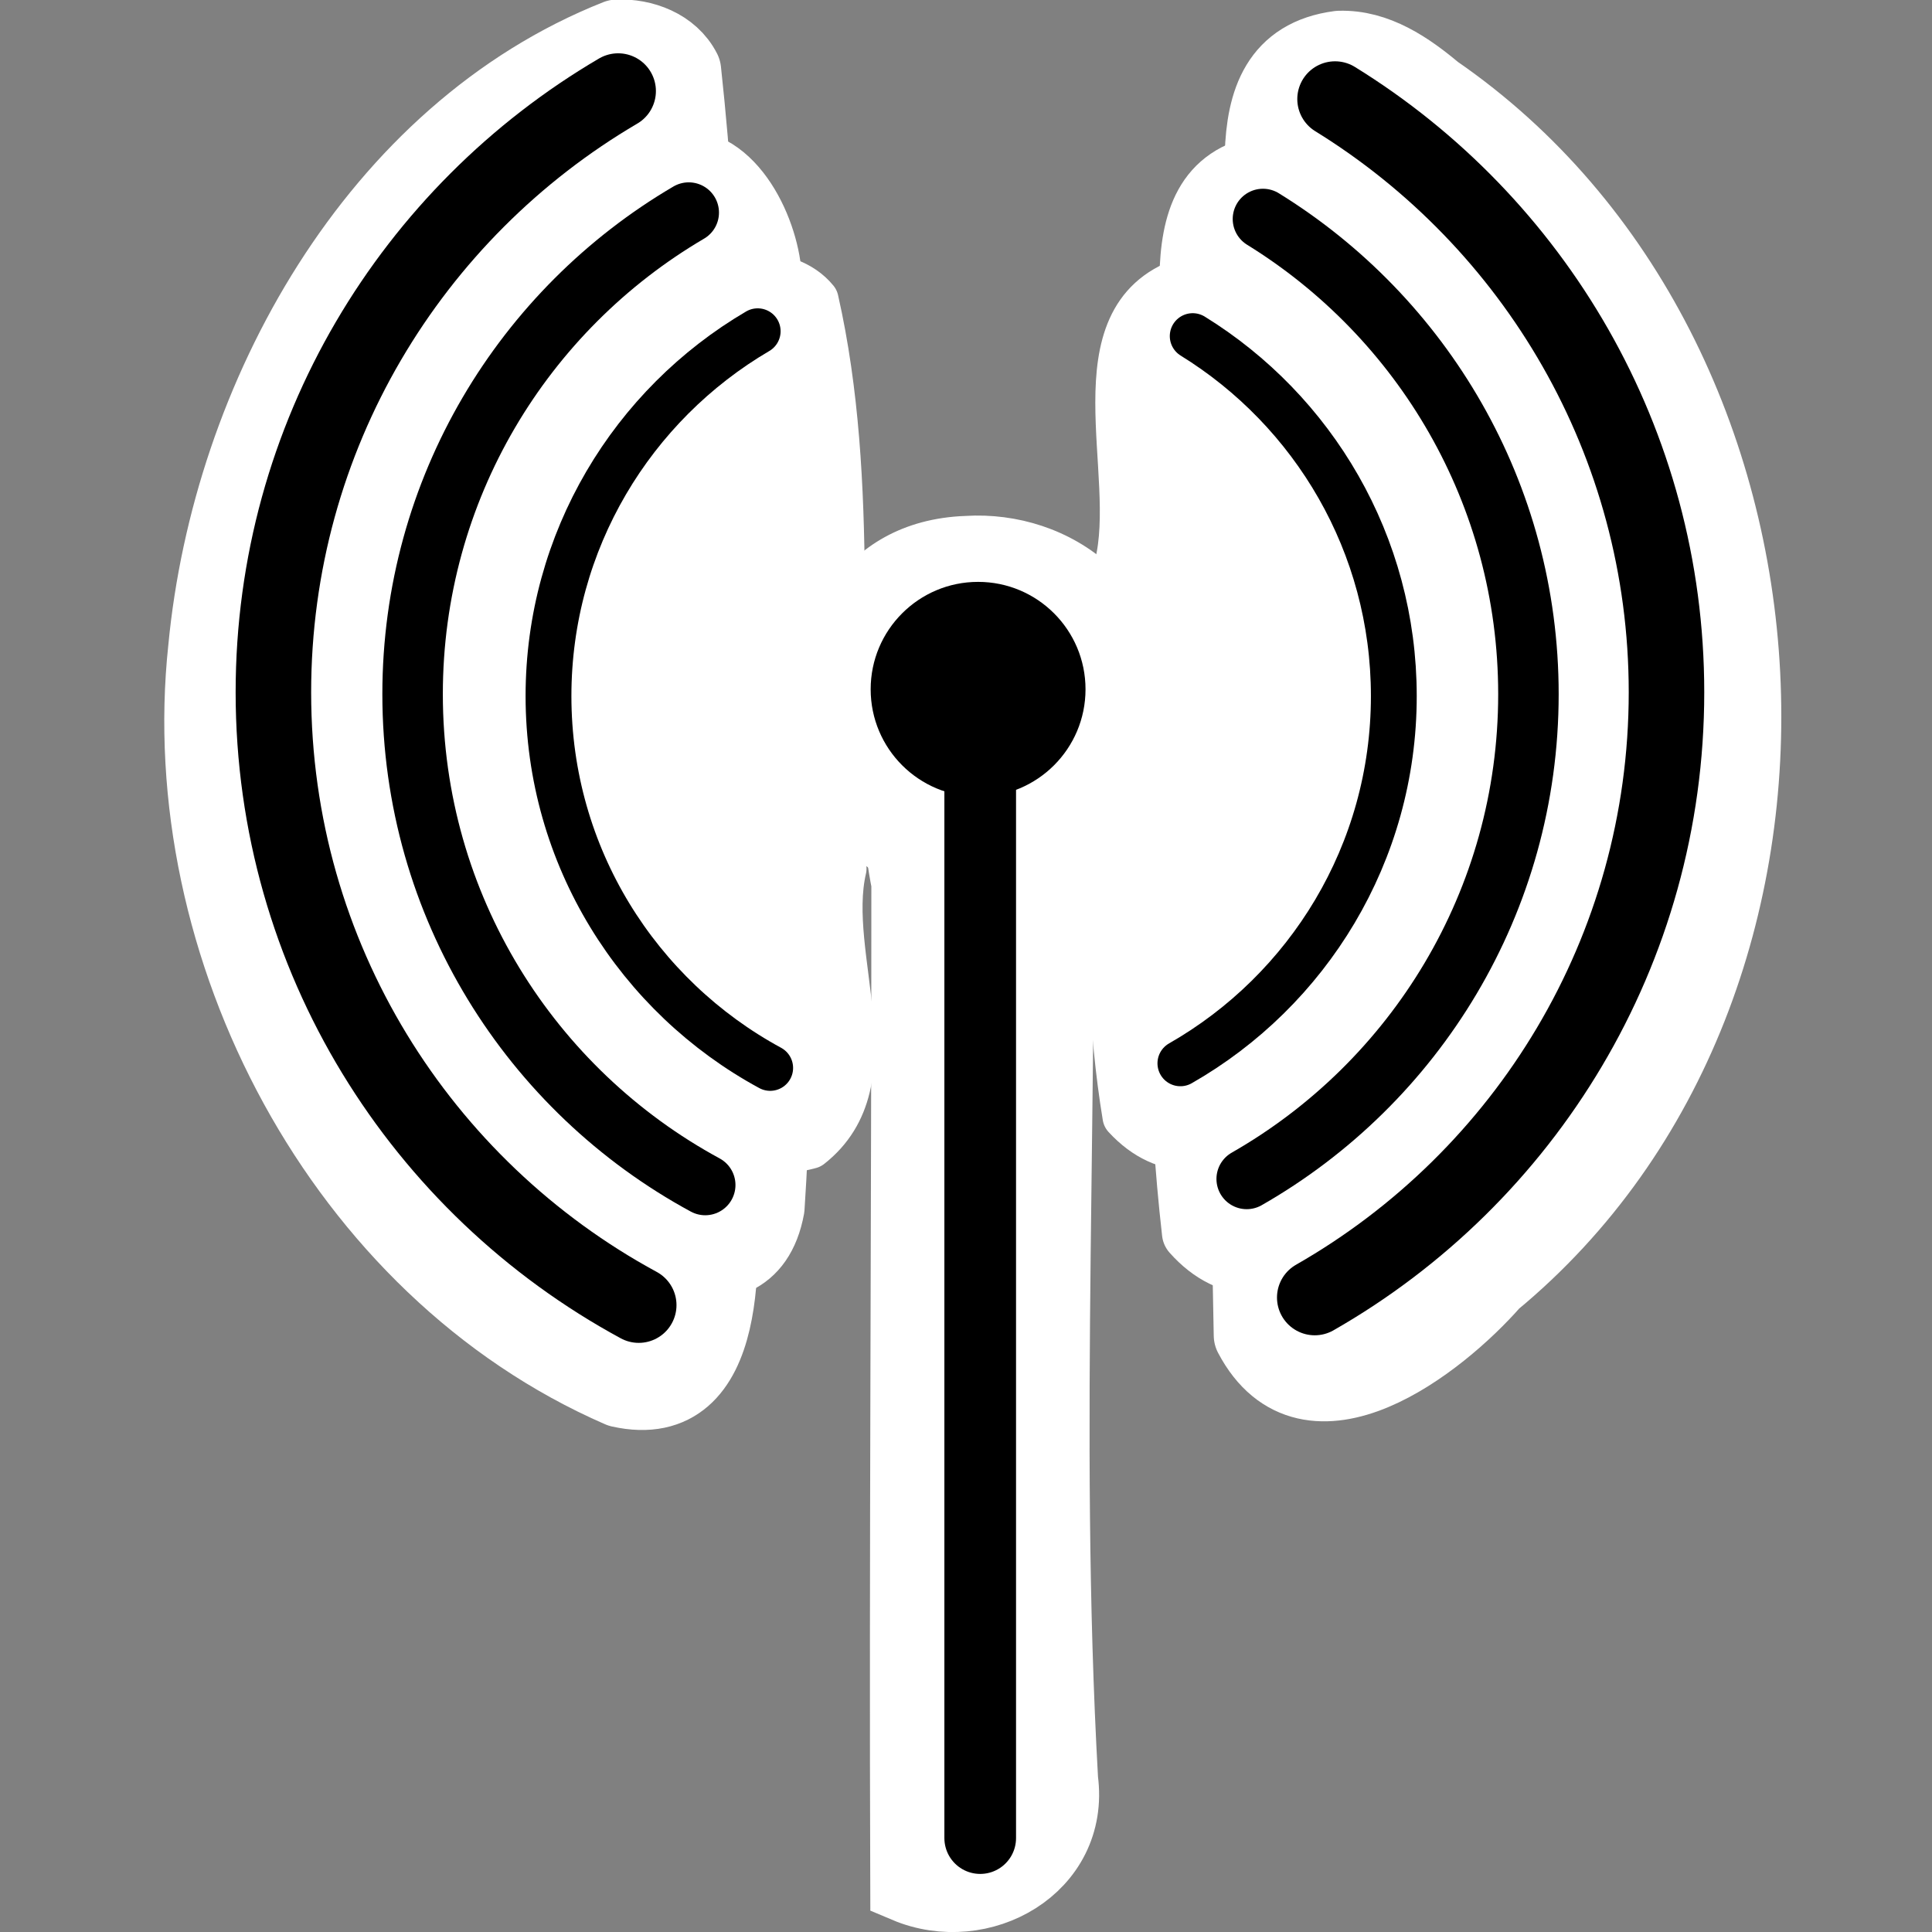 <?xml version="1.0" encoding="UTF-8" standalone="no"?>
<!-- Created with Inkscape (http://www.inkscape.org/) -->

<svg
   xmlns:dc="http://purl.org/dc/elements/1.1/"
   xmlns:cc="http://creativecommons.org/ns#"
   xmlns:rdf="http://www.w3.org/1999/02/22-rdf-syntax-ns#"
   xmlns:svg="http://www.w3.org/2000/svg"
   xmlns="http://www.w3.org/2000/svg"
   xmlns:xlink="http://www.w3.org/1999/xlink"
   xmlns:sodipodi="http://sodipodi.sourceforge.net/DTD/sodipodi-0.dtd"
   xmlns:inkscape="http://www.inkscape.org/namespaces/inkscape"
   width="100"
   height="100"
   inkscape:export-xdpi="90"
   inkscape:export-ydpi="90"
   id="svg2"
   sodipodi:version="0.32"
   inkscape:version="0.91 r13725"
   sodipodi:docname="wifi.svg"
   inkscape:output_extension="org.inkscape.output.svg.inkscape"
   version="1.0">
  <rect width="100%" height="100%" fill="#808080" stroke="none"/>
  <defs
     id="defs4">
    <inkscape:perspective
       sodipodi:type="inkscape:persp3d"
       inkscape:vp_x="0 : 24 : 1"
       inkscape:vp_y="0 : 1000 : 0"
       inkscape:vp_z="48 : 24 : 1"
       inkscape:persp3d-origin="24 : 16 : 1"
       id="perspective2451" />
  </defs>
  <sodipodi:namedview
     id="base"
     pagecolor="#ffff6a"
     bordercolor="#666666"
     borderopacity="1.0"
     gridtolerance="10000"
     guidetolerance="10000"
     objecttolerance="10000"
     inkscape:pageopacity="0"
     inkscape:pageshadow="2"
     inkscape:zoom="5.2068773"
     inkscape:cx="88.569321"
     inkscape:cy="54.165141"
     inkscape:document-units="px"
     inkscape:current-layer="layer1"
     showgrid="true"
     inkscape:object-bbox="true"
     inkscape:object-points="true"
     inkscape:object-nodes="true"
     inkscape:grid-points="true"
     inkscape:guide-points="true"
     inkscape:window-width="1440"
     inkscape:window-height="874"
     inkscape:window-x="0"
     inkscape:window-y="0"
     width="48px"
     height="48px"
     inkscape:window-maximized="1"
     inkscape:snap-grids="false"
     inkscape:snap-to-guides="true"
     inkscape:pagecheckerboard="true" />
  <g
     inkscape:label="Layer 1"
     inkscape:groupmode="layer"
     id="layer1"
     transform="translate(0,78)">
    <g
       id="g3519"
       transform="matrix(0.972,0,0,0.972,9.974,-0.347)">
      <g
         transform="translate(95.641,-33.508)"
         id="g3509">
        <path
           style="fill:#ffffff;stroke:#ffffff;stroke-width:2.441;stroke-linecap:round;stroke-linejoin:round;stroke-miterlimit:4;stroke-dasharray:none;stroke-dashoffset:5;stroke-opacity:1"
           d="m -65.666,-31.68 c -13.885,5.04 -18.612,24.173 -11.521,36.494 3.126,4.611 7.986,11.561 14.42,9.824 4.405,-3.47 0.695,-10.056 1.787,-14.766 -0.467,-10.027 0.722,-20.512 -1.486,-30.271 -0.765,-0.937 -2.023,-1.323 -3.199,-1.281 z"
           id="path5112-7"
           inkscape:connector-curvature="0" />
        <path
           style="fill:#ffffff;stroke:#ffffff;stroke-width:2.441;stroke-linecap:round;stroke-linejoin:round;stroke-miterlimit:4;stroke-dasharray:none;stroke-dashoffset:5;stroke-opacity:1"
           d="m -42.854,-31.447 c -5.846,2.015 -2.309,10.247 -3.549,15.155 0.007,9.737 -1.138,19.853 0.43,29.363 4.303,4.68 10.271,-1.652 12.905,-5.223 10.211,-11.865 5.84,-34.594 -9.787,-39.296 z"
           id="path5107-5"
           inkscape:connector-curvature="0" />
        <path
           style="fill:#ffffff;stroke:#ffffff;stroke-width:3.223;stroke-linecap:round;stroke-linejoin:round;stroke-miterlimit:4;stroke-dasharray:none;stroke-dashoffset:5;stroke-opacity:1"
           d="m -70.768,-37.635 c -19.656,10.04 -22.904,40.71 -5.551,54.516 2.472,3.305 10.515,7.328 11.648,1.084 1.114,-16.76 -0.736,-33.48 -0.205,-50.197 -0.399,-2.767 -2.555,-6.645 -5.893,-5.402 z"
           id="path3437"
           inkscape:connector-curvature="0" />
        <path
           style="fill:#ffffff;stroke:#ffffff;stroke-width:3.223;stroke-linecap:round;stroke-linejoin:round;stroke-miterlimit:4;stroke-dasharray:none;stroke-dashoffset:5;stroke-opacity:1"
           d="m -38.539,-37.604 c -6.48,1.045 -2.874,10.115 -4.032,14.602 -0.067,14.032 -1.423,28.436 0.154,42.256 4.131,4.664 10.01,-1.382 12.92,-4.608 15.146,-14.367 10.785,-43.839 -8.494,-52.23 -0.181,-0.02 -0.364,-0.025 -0.547,-0.02 z"
           id="path3439"
           inkscape:connector-curvature="0" />
        <path
           style="fill:#ffffff;stroke:#ffffff;stroke-width:4.023;stroke-linecap:round;stroke-linejoin:round;stroke-miterlimit:4;stroke-dasharray:none;stroke-dashoffset:5;stroke-opacity:1"
           d="m -73.037,-44.396 c -12.829,5.086 -20.628,19.192 -21.9,32.557 -1.701,15.865 7.27,33.02 22.057,39.455 5.972,1.336 5.466,-7.298 5.174,-11.304 -1.157,-19.593 0.308,-39.418 -1.805,-58.93 -0.65,-1.277 -2.163,-1.833 -3.525,-1.777 z"
           id="path3443"
           inkscape:connector-curvature="0" />
        <path
           style="fill:#ffffff;stroke:#ffffff;stroke-width:4.023;stroke-linecap:round;stroke-linejoin:round;stroke-miterlimit:4;stroke-dasharray:none;stroke-dashoffset:5;stroke-opacity:1"
           d="m -34.582,-43.797 c -6.46,0.839 -3.089,9.555 -4.084,14.038 -0.463,18.155 -0.994,36.32 -0.592,54.481 3.063,5.82 10,0.393 12.846,-2.867 19.172,-15.83 17.313,-49.297 -3.078,-63.34 -1.433,-1.202 -3.134,-2.38 -5.092,-2.312 z"
           id="path3445"
           inkscape:connector-curvature="0" />
        <path
           style="fill:#ffffff;stroke:#ffffff;stroke-width:3.816;stroke-linecap:round;stroke-linejoin:miter;stroke-miterlimit:4;stroke-dasharray:none;stroke-opacity:1"
           d="m -52.953,-10.785 c -5.745,0.11 -5.453,7.405 -4.641,11.422 0.006,17.751 -0.122,35.646 -0.059,53.457 3.977,1.681 8.943,-1.046 8.318,-5.695 -1.044,-18.603 0.092,-37.342 -0.318,-56.025 0.576,-3.337 -0.698,-3.023 -3.301,-3.158 z"
           id="path5737-6"
           inkscape:connector-curvature="0" />
        <path
           style="fill:#ffffff;fill-opacity:1;fill-rule:evenodd;stroke:#ffffff"
           d="m -54.484,-18.408 c -12.627,0.477 -10.521,21.597 1.965,19.451 7.841,-0.831 11.802,-11.926 5.365,-16.963 -1.977,-1.797 -4.677,-2.654 -7.33,-2.488 z"
           id="path5739-2"
           inkscape:connector-curvature="0" />
      </g>
      <g
         transform="matrix(2.034,0,0,2.034,-6.333,-77.496)"
         id="g3276">
        <g
           id="g5114"
           transform="matrix(0.375,0,0,0.375,-107.756,-142.557)"
           style="stroke:#000000;stroke-width:3.199;stroke-miterlimit:4;stroke-dasharray:none;stroke-opacity:1">
          <path
             inkscape:connector-curvature="0"
             id="path5112"
             d="m 335.969,451.57 c -9.215,-4.994 -15.477,-14.751 -15.477,-25.962 1e-5,-10.853 5.869,-20.344 14.605,-25.469"
             style="fill:none;stroke:#000000;stroke-width:3.199;stroke-linecap:round;stroke-linejoin:round;stroke-miterlimit:4;stroke-dasharray:none;stroke-dashoffset:5;stroke-opacity:1" />
          <path
             inkscape:connector-curvature="0"
             id="path5107"
             d="m 365.467,400.478 c 8.423,5.198 14.041,14.512 14.041,25.13 l 10e-6,10e-6 c -10e-6,10.976 -6.002,20.558 -14.901,25.641"
             style="fill:none;stroke:#000000;stroke-width:3.199;stroke-linecap:round;stroke-linejoin:round;stroke-miterlimit:4;stroke-dasharray:none;stroke-dashoffset:5;stroke-opacity:1" />
        </g>
        <use
           x="0"
           y="0"
           xlink:href="#g5114"
           id="use5733"
           transform="matrix(1.32,0,0,1.32,-7.535,-5.505)"
           width="744.094"
           height="1052.362" />
        <use
           x="0"
           y="0"
           xlink:href="#g5114"
           id="use5735"
           transform="matrix(1.648,0,0,1.648,-15.256,-11.145)"
           width="744.094"
           height="1052.362" />
        <path
           inkscape:connector-curvature="0"
           style="fill:none;stroke:#000000;stroke-width:1.876;stroke-linecap:round;stroke-linejoin:miter;stroke-miterlimit:4;stroke-dasharray:none;stroke-opacity:1"
           d="m 23.731,16.933 0,30.012"
           id="path5737" />
        <circle
           r="7.5"
           cy="429.862"
           cx="372.5"
           style="fill:#000000;fill-opacity:1;fill-rule:evenodd;stroke:none"
           id="path5739"
           transform="matrix(0.375,0,0,0.375,-116.012,-144.329)" />
      </g>
    </g>
  </g>
</svg>
